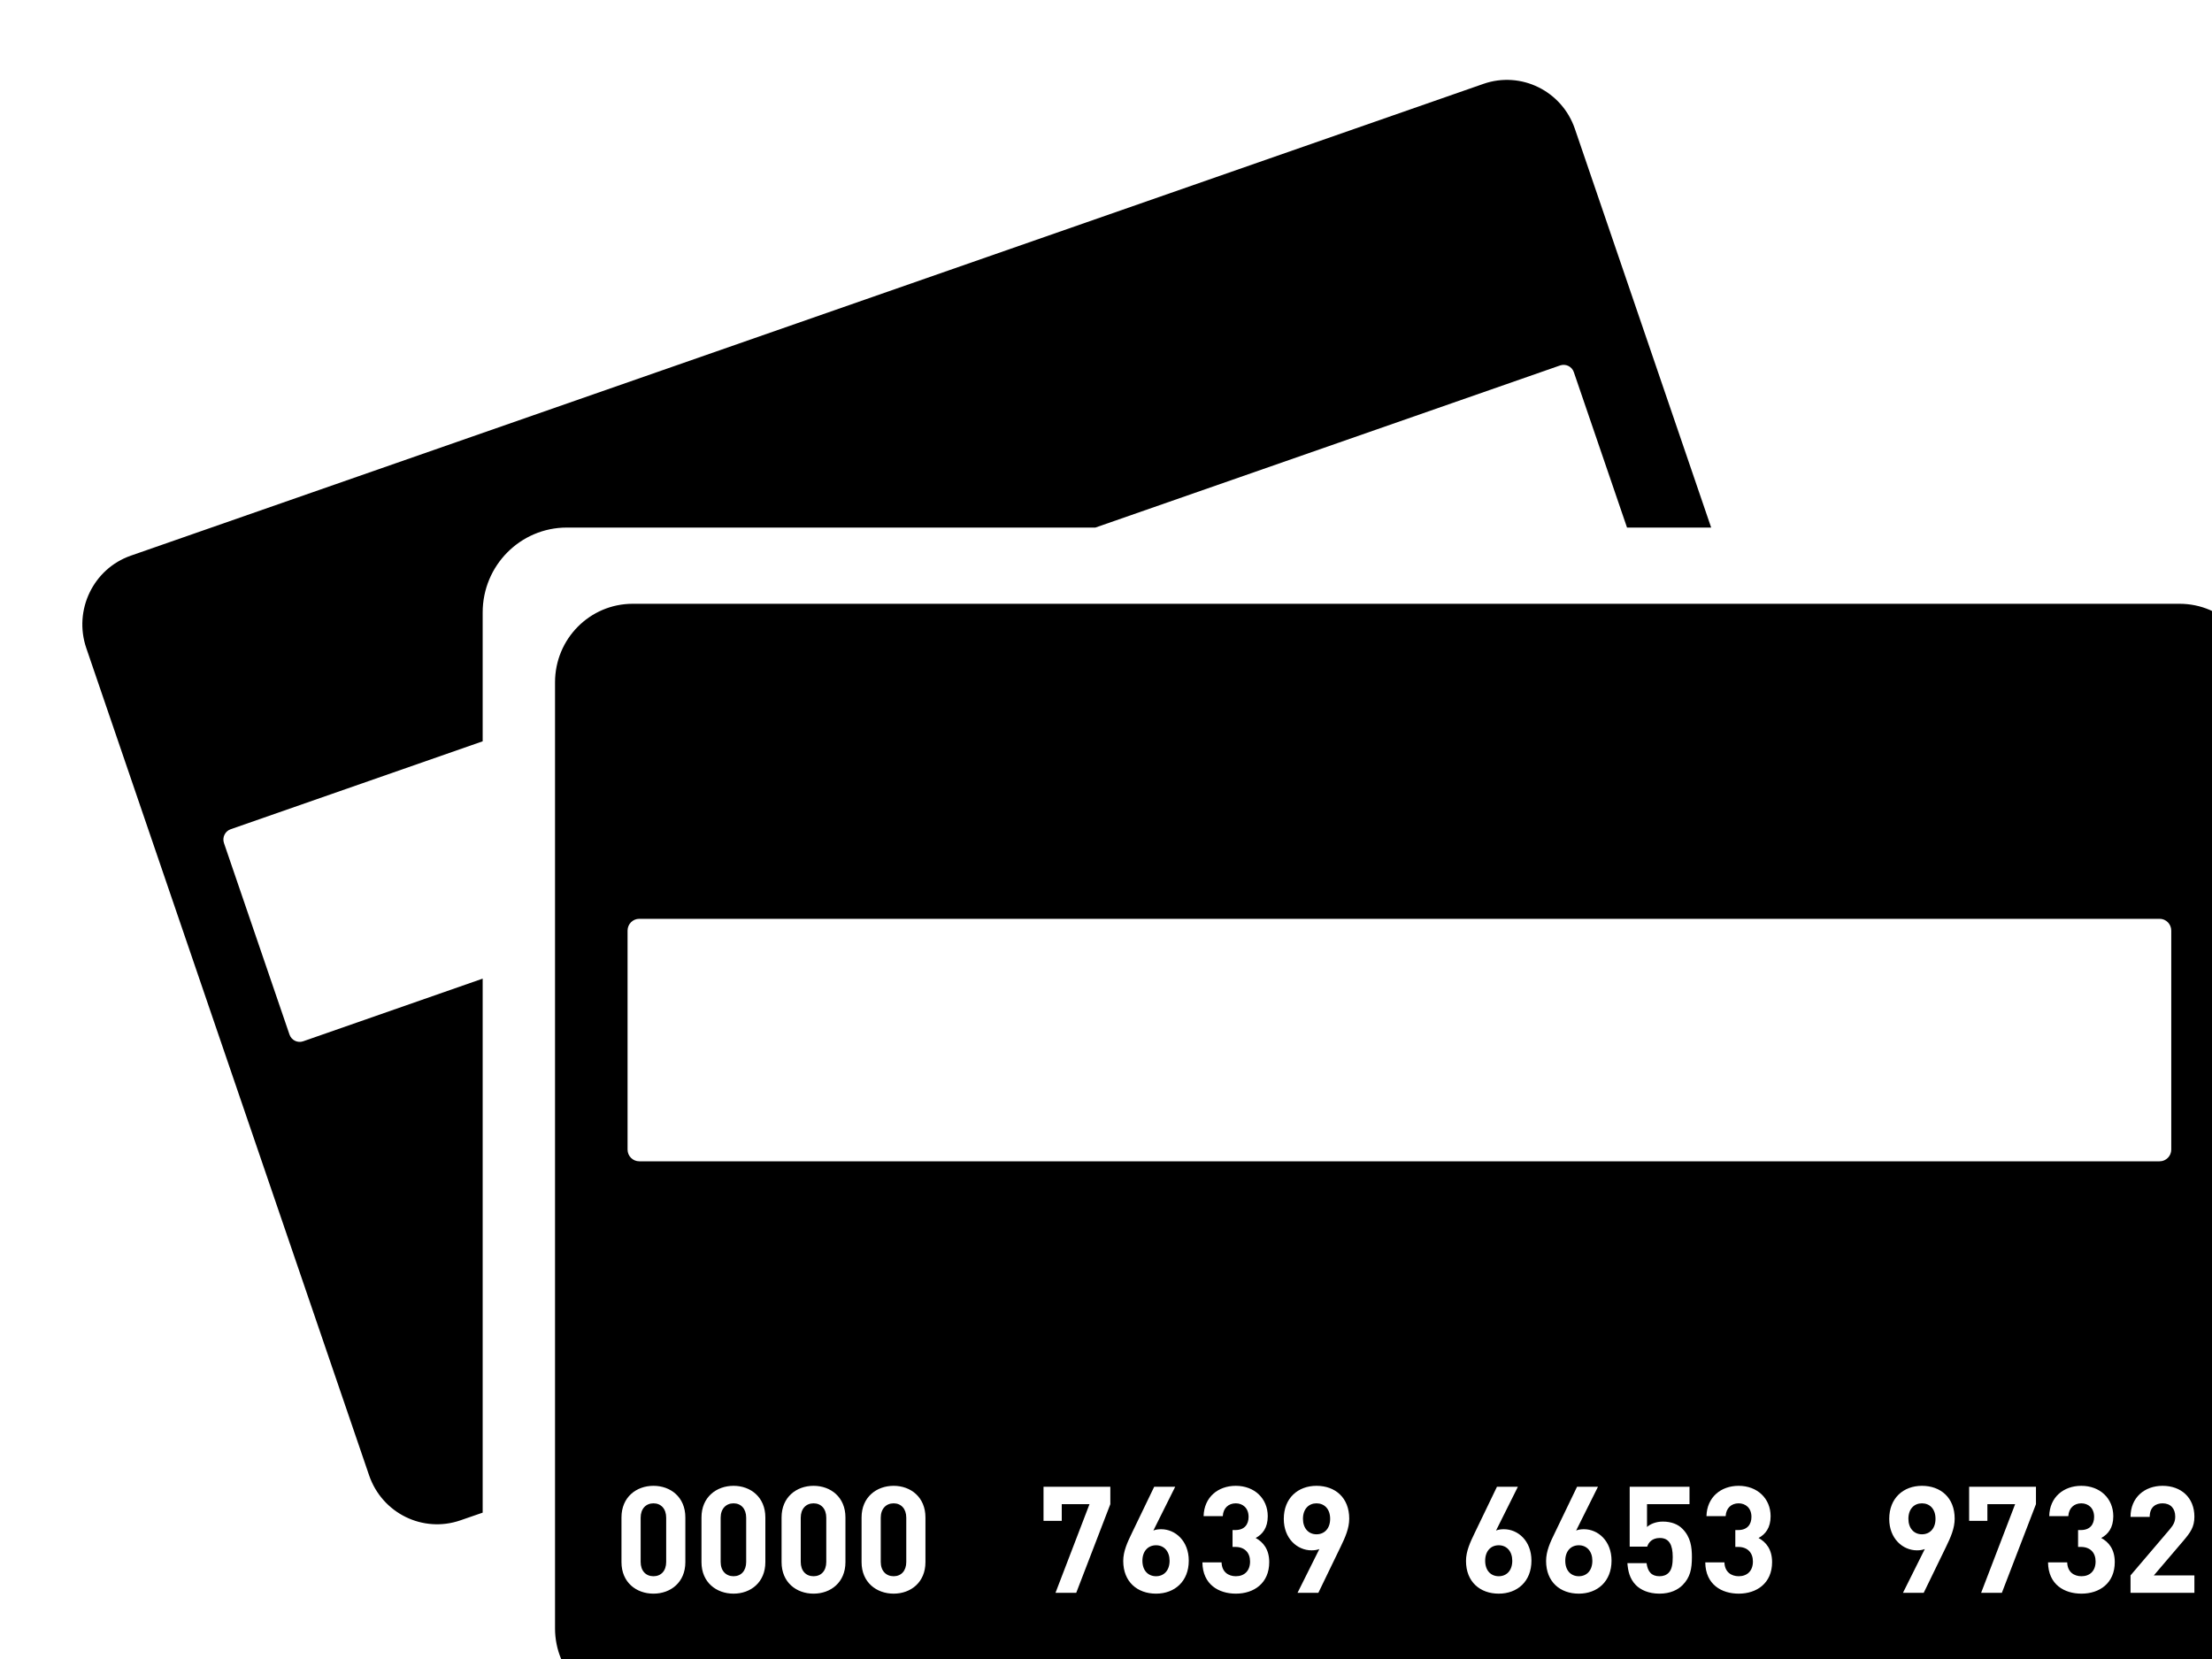 <svg version="1.1" xmlns="http://www.w3.org/2000/svg" xmlns:xlink="http://www.w3.org/1999/xlink" width="24" height="18" viewBox="0 0 24 18">
<defs>
<filter id="Shape-5-copy-fx" filterUnits="userSpaceOnUse">
<feFlood flood-color="#FFFFFF" flood-opacity="1.000"/>
<feComposite operator="in" in2="SourceGraphic"/>
<feBlend mode="normal" in2="SourceGraphic" result="colorOverlay"/>
</filter>
</defs>
<g id="icon-card">
<g id="icon-card">
<path id="Shape-5-copy" d="M23.648,18.520 C23.648,18.520 6.865,18.520 6.865,18.520 C6.399,18.520 6.022,18.138 6.022,17.668 C6.022,17.668 6.022,7.403 6.022,7.403 C6.022,6.932 6.399,6.551 6.865,6.551 C6.865,6.551 23.648,6.551 23.648,6.551 C24.114,6.551 24.491,6.932 24.491,7.403 C24.491,7.403 24.491,17.668 24.491,17.668 C24.491,18.138 24.114,18.520 23.648,18.520 zM22.584,17.291 C22.779,17.291 22.945,17.178 22.945,16.949 C22.945,16.810 22.880,16.731 22.798,16.687 C22.873,16.647 22.929,16.576 22.929,16.451 C22.929,16.257 22.784,16.121 22.582,16.121 C22.390,16.121 22.238,16.244 22.234,16.450 C22.234,16.450 22.441,16.450 22.441,16.450 C22.446,16.362 22.504,16.311 22.582,16.311 C22.657,16.311 22.721,16.361 22.721,16.458 C22.721,16.538 22.678,16.601 22.577,16.601 C22.577,16.601 22.547,16.601 22.547,16.601 L22.547,16.784 C22.547,16.784 22.577,16.784 22.577,16.784 C22.680,16.784 22.737,16.847 22.737,16.942 C22.737,17.046 22.673,17.102 22.584,17.102 C22.502,17.102 22.432,17.056 22.429,16.952 C22.429,16.952 22.221,16.952 22.221,16.952 C22.224,17.193 22.398,17.291 22.584,17.291 zM21.365,16.501 L21.563,16.501 L21.563,16.320 L21.864,16.320 L21.495,17.282 L21.720,17.282 L22.090,16.320 L22.090,16.131 L21.365,16.131 L21.365,16.501 zM20.799,16.821 C20.826,16.821 20.856,16.818 20.884,16.807 C20.884,16.807 20.647,17.282 20.647,17.282 L20.872,17.282 C20.872,17.282 21.114,16.784 21.114,16.784 C21.165,16.679 21.208,16.582 21.208,16.477 C21.208,16.249 21.055,16.121 20.853,16.121 C20.652,16.121 20.498,16.254 20.498,16.480 C20.498,16.694 20.645,16.821 20.799,16.821 zM18.865,17.291 C19.060,17.291 19.227,17.178 19.227,16.949 C19.227,16.810 19.161,16.731 19.080,16.687 C19.155,16.647 19.211,16.576 19.211,16.451 C19.211,16.257 19.065,16.121 18.864,16.121 C18.672,16.121 18.520,16.244 18.515,16.450 C18.515,16.450 18.723,16.450 18.723,16.450 C18.728,16.362 18.785,16.311 18.864,16.311 C18.939,16.311 19.003,16.361 19.003,16.458 C19.003,16.538 18.960,16.601 18.859,16.601 C18.859,16.601 18.828,16.601 18.828,16.601 L18.828,16.784 C18.828,16.784 18.859,16.784 18.859,16.784 C18.961,16.784 19.019,16.847 19.019,16.942 C19.019,17.046 18.955,17.102 18.865,17.102 C18.784,17.102 18.713,17.056 18.710,16.952 C18.710,16.952 18.502,16.952 18.502,16.952 C18.505,17.193 18.680,17.291 18.865,17.291 zM17.750,17.199 C17.800,17.249 17.886,17.291 18.005,17.291 C18.123,17.291 18.205,17.249 18.256,17.198 C18.339,17.114 18.357,17.023 18.357,16.894 C18.357,16.786 18.344,16.677 18.254,16.587 C18.208,16.540 18.136,16.509 18.041,16.509 C17.965,16.509 17.901,16.538 17.870,16.568 C17.870,16.568 17.870,16.320 17.870,16.320 L18.331,16.320 L18.331,16.131 L17.682,16.131 L17.682,16.781 C17.682,16.781 17.872,16.781 17.872,16.781 C17.886,16.736 17.925,16.687 18.009,16.687 C18.110,16.687 18.149,16.761 18.149,16.894 C18.149,16.967 18.141,17.028 18.104,17.065 C18.078,17.091 18.045,17.102 18.005,17.102 C17.918,17.102 17.877,17.051 17.865,16.960 C17.865,16.960 17.657,16.960 17.657,16.960 C17.664,17.044 17.680,17.128 17.750,17.199 zM17.130,17.291 C17.331,17.291 17.485,17.159 17.485,16.933 C17.485,16.719 17.339,16.592 17.186,16.592 C17.159,16.592 17.128,16.595 17.101,16.606 C17.101,16.606 17.338,16.131 17.338,16.131 L17.111,16.131 C17.111,16.131 16.871,16.629 16.871,16.629 C16.819,16.734 16.775,16.831 16.775,16.936 C16.775,17.164 16.928,17.291 17.130,17.291 zM16.261,17.291 C16.463,17.291 16.616,17.159 16.616,16.933 C16.616,16.719 16.471,16.592 16.317,16.592 C16.290,16.592 16.260,16.595 16.232,16.606 C16.232,16.606 16.469,16.131 16.469,16.131 L16.242,16.131 C16.242,16.131 16.002,16.629 16.002,16.629 C15.951,16.734 15.906,16.831 15.906,16.936 C15.906,17.164 16.060,17.291 16.261,17.291 zM14.230,16.821 C14.257,16.821 14.288,16.818 14.315,16.807 C14.315,16.807 14.078,17.282 14.078,17.282 L14.304,17.282 C14.304,17.282 14.545,16.784 14.545,16.784 C14.596,16.679 14.639,16.582 14.639,16.477 C14.639,16.249 14.486,16.121 14.284,16.121 C14.083,16.121 13.929,16.254 13.929,16.480 C13.929,16.694 14.076,16.821 14.230,16.821 zM13.409,17.291 C13.605,17.291 13.771,17.178 13.771,16.949 C13.771,16.810 13.705,16.731 13.624,16.687 C13.699,16.647 13.755,16.576 13.755,16.451 C13.755,16.257 13.609,16.121 13.408,16.121 C13.216,16.121 13.064,16.244 13.059,16.450 C13.059,16.450 13.267,16.450 13.267,16.450 C13.272,16.362 13.329,16.311 13.408,16.311 C13.483,16.311 13.547,16.361 13.547,16.458 C13.547,16.538 13.504,16.601 13.403,16.601 C13.403,16.601 13.373,16.601 13.373,16.601 L13.373,16.784 C13.373,16.784 13.403,16.784 13.403,16.784 C13.505,16.784 13.563,16.847 13.563,16.942 C13.563,17.046 13.499,17.102 13.409,17.102 C13.328,17.102 13.257,17.056 13.254,16.952 C13.254,16.952 13.046,16.952 13.046,16.952 C13.049,17.193 13.224,17.291 13.409,17.291 zM12.543,17.291 C12.744,17.291 12.898,17.159 12.898,16.933 C12.898,16.719 12.752,16.592 12.599,16.592 C12.571,16.592 12.541,16.595 12.514,16.606 C12.514,16.606 12.751,16.131 12.751,16.131 L12.523,16.131 C12.523,16.131 12.283,16.629 12.283,16.629 C12.232,16.734 12.187,16.831 12.187,16.936 C12.187,17.164 12.341,17.291 12.543,17.291 zM11.322,16.501 L11.520,16.501 L11.520,16.320 L11.821,16.320 L11.452,17.282 L11.677,17.282 L12.047,16.320 L12.047,16.131 L11.322,16.131 L11.322,16.501 zM9.348,16.949 C9.348,17.169 9.510,17.291 9.696,17.291 C9.881,17.291 10.041,17.169 10.041,16.949 C10.041,16.949 10.041,16.464 10.041,16.464 C10.041,16.244 9.881,16.121 9.696,16.121 C9.510,16.121 9.348,16.244 9.348,16.464 C9.348,16.464 9.348,16.949 9.348,16.949 zM8.480,16.949 C8.480,17.169 8.641,17.291 8.827,17.291 C9.013,17.291 9.173,17.169 9.173,16.949 C9.173,16.949 9.173,16.464 9.173,16.464 C9.173,16.244 9.013,16.121 8.827,16.121 C8.641,16.121 8.480,16.244 8.480,16.464 C8.480,16.464 8.480,16.949 8.480,16.949 zM7.611,16.949 C7.611,17.169 7.773,17.291 7.959,17.291 C8.144,17.291 8.304,17.169 8.304,16.949 C8.304,16.949 8.304,16.464 8.304,16.464 C8.304,16.244 8.144,16.121 7.959,16.121 C7.773,16.121 7.611,16.244 7.611,16.464 C7.611,16.464 7.611,16.949 7.611,16.949 zM6.743,16.949 C6.743,17.169 6.904,17.291 7.090,17.291 C7.276,17.291 7.436,17.169 7.436,16.949 C7.436,16.949 7.436,16.464 7.436,16.464 C7.436,16.244 7.276,16.121 7.090,16.121 C6.904,16.121 6.743,16.244 6.743,16.464 C6.743,16.464 6.743,16.949 6.743,16.949 zM23.558,10.097 C23.558,10.026 23.501,9.969 23.432,9.969 C23.432,9.969 6.936,9.969 6.936,9.969 C6.866,9.969 6.809,10.026 6.809,10.097 C6.809,10.097 6.809,12.473 6.809,12.473 C6.809,12.543 6.866,12.600 6.936,12.600 C6.936,12.600 23.432,12.600 23.432,12.600 C23.501,12.600 23.558,12.543 23.558,12.473 C23.558,12.473 23.558,10.097 23.558,10.097 zM23.809,17.093 L23.369,17.093 C23.369,17.093 23.688,16.719 23.688,16.719 C23.766,16.627 23.809,16.568 23.809,16.456 C23.809,16.249 23.665,16.121 23.464,16.121 C23.268,16.121 23.116,16.248 23.116,16.458 C23.116,16.458 23.324,16.458 23.324,16.458 C23.324,16.346 23.395,16.311 23.464,16.311 C23.552,16.311 23.601,16.369 23.601,16.454 C23.601,16.508 23.584,16.543 23.542,16.593 C23.542,16.593 23.116,17.093 23.116,17.093 L23.116,17.282 L23.809,17.282 L23.809,17.093 zM7.090,16.311 C7.172,16.311 7.228,16.370 7.228,16.467 C7.228,16.467 7.228,16.947 7.228,16.947 C7.228,17.044 7.172,17.102 7.090,17.102 C7.008,17.102 6.951,17.044 6.951,16.947 C6.951,16.947 6.951,16.467 6.951,16.467 C6.951,16.370 7.008,16.311 7.090,16.311 zM7.959,16.311 C8.040,16.311 8.096,16.370 8.096,16.467 C8.096,16.467 8.096,16.947 8.096,16.947 C8.096,17.044 8.040,17.102 7.959,17.102 C7.877,17.102 7.819,17.044 7.819,16.947 C7.819,16.947 7.819,16.467 7.819,16.467 C7.819,16.370 7.877,16.311 7.959,16.311 zM8.827,16.311 C8.909,16.311 8.965,16.370 8.965,16.467 C8.965,16.467 8.965,16.947 8.965,16.947 C8.965,17.044 8.909,17.102 8.827,17.102 C8.745,17.102 8.688,17.044 8.688,16.947 C8.688,16.947 8.688,16.467 8.688,16.467 C8.688,16.370 8.745,16.311 8.827,16.311 zM9.696,16.311 C9.777,16.311 9.833,16.370 9.833,16.467 C9.833,16.467 9.833,16.947 9.833,16.947 C9.833,17.044 9.777,17.102 9.696,17.102 C9.614,17.102 9.556,17.044 9.556,16.947 C9.556,16.947 9.556,16.467 9.556,16.467 C9.556,16.370 9.614,16.311 9.696,16.311 zM12.543,16.766 C12.631,16.766 12.690,16.833 12.690,16.934 C12.690,17.041 12.627,17.102 12.543,17.102 C12.458,17.102 12.395,17.041 12.395,16.934 C12.395,16.828 12.458,16.766 12.543,16.766 zM14.284,16.311 C14.369,16.311 14.432,16.372 14.432,16.479 C14.432,16.585 14.369,16.647 14.284,16.647 C14.196,16.647 14.137,16.580 14.137,16.479 C14.137,16.372 14.200,16.311 14.284,16.311 zM16.261,16.766 C16.349,16.766 16.408,16.833 16.408,16.934 C16.408,17.041 16.346,17.102 16.261,17.102 C16.176,17.102 16.114,17.041 16.114,16.934 C16.114,16.828 16.176,16.766 16.261,16.766 zM17.130,16.766 C17.218,16.766 17.277,16.833 17.277,16.934 C17.277,17.041 17.215,17.102 17.130,17.102 C17.045,17.102 16.983,17.041 16.983,16.934 C16.983,16.828 17.045,16.766 17.130,16.766 zM20.853,16.311 C20.938,16.311 21.000,16.372 21.000,16.479 C21.000,16.585 20.938,16.647 20.853,16.647 C20.765,16.647 20.706,16.580 20.706,16.479 C20.706,16.372 20.768,16.311 20.853,16.311 zM17.076,4.038 C17.055,3.976 16.988,3.944 16.927,3.965 C16.927,3.965 11.885,5.724 11.885,5.724 C11.885,5.724 6.150,5.724 6.150,5.724 C5.646,5.724 5.237,6.136 5.237,6.645 C5.237,6.645 5.237,8.043 5.237,8.043 C5.237,8.043 2.503,8.997 2.503,8.997 C2.442,9.018 2.409,9.085 2.430,9.147 C2.430,9.147 3.141,11.225 3.141,11.225 C3.162,11.286 3.228,11.319 3.289,11.298 C3.289,11.298 5.237,10.618 5.237,10.618 L5.237,16.412 C5.237,16.412 4.997,16.495 4.997,16.495 C4.590,16.637 4.146,16.419 4.005,16.008 C4.005,16.008 0.936,7.031 0.936,7.031 C0.796,6.620 1.012,6.171 1.419,6.029 C1.419,6.029 16.095,0.910 16.095,0.910 C16.502,0.768 16.946,0.986 17.087,1.397 C17.087,1.397 18.566,5.724 18.566,5.724 L17.653,5.724 C17.653,5.724 17.076,4.038 17.076,4.038 z" fill="#000000" filter="url(#Shape-5-copy-fx)" />
</g>
</g>
</svg>
